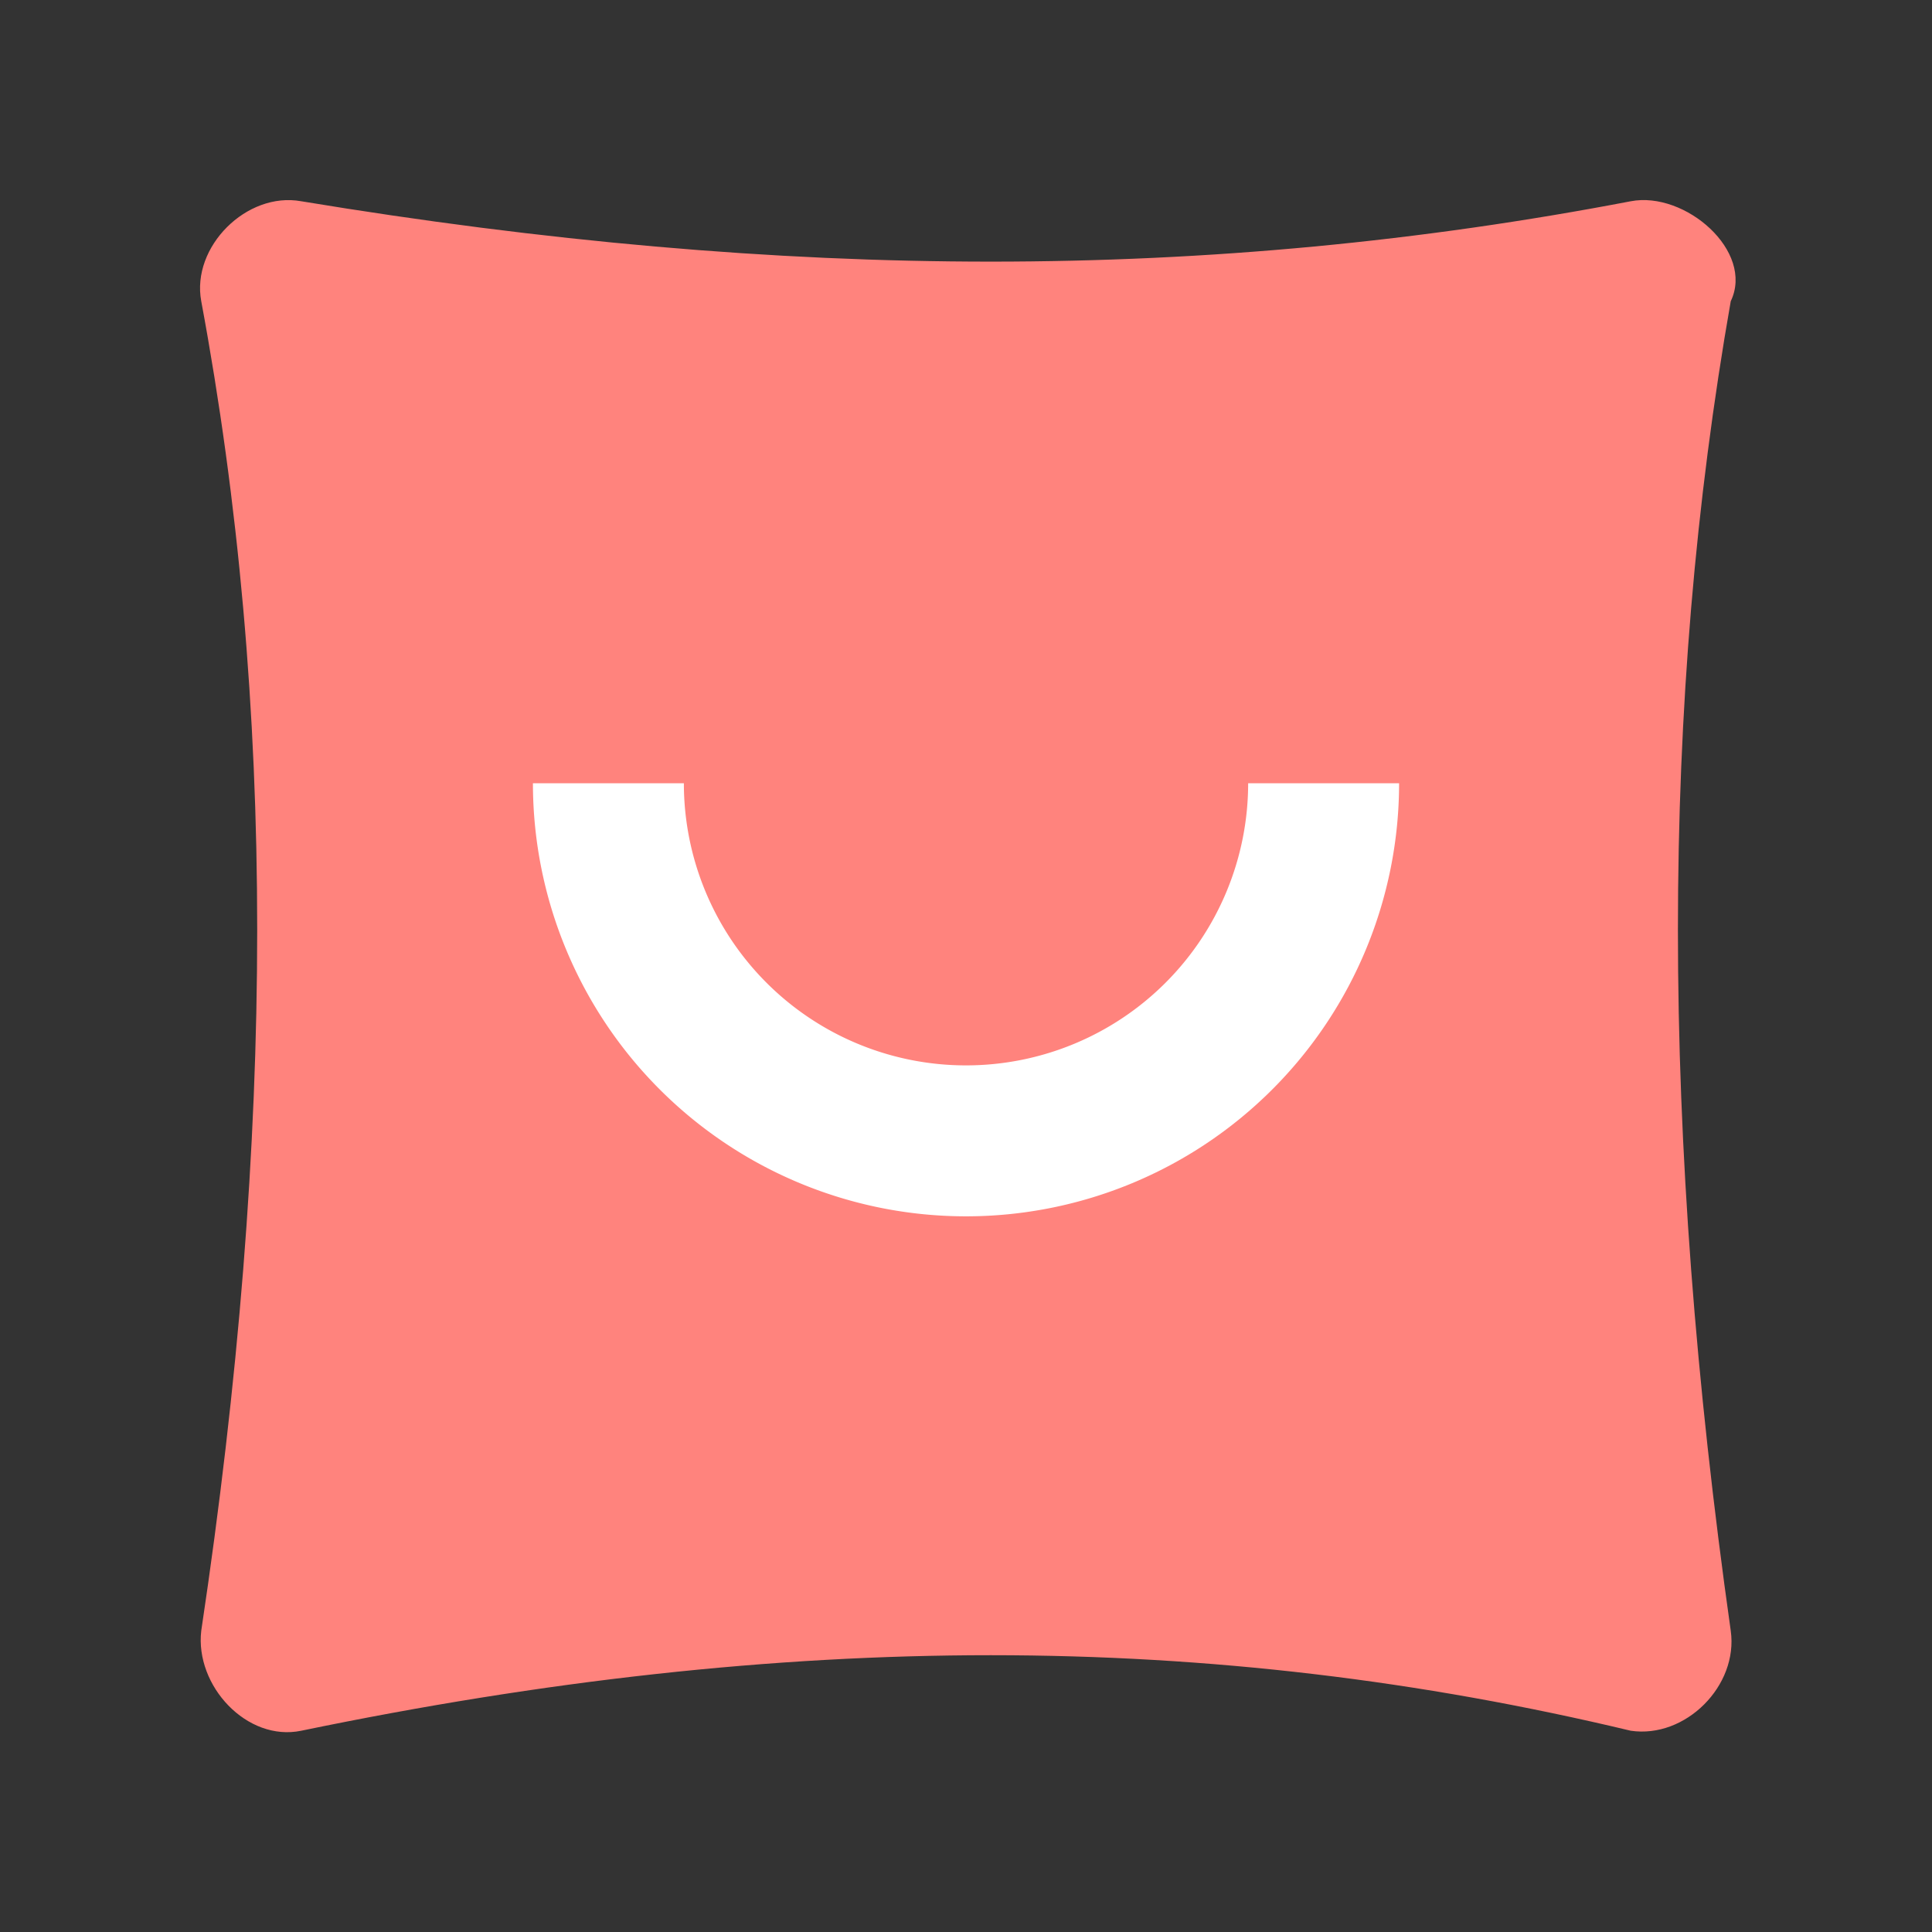 <svg xmlns="http://www.w3.org/2000/svg" width="192" height="192"><rect width="100%" height="100%" fill="#333333" stroke="none"/><path fill="#ff837d" d="M29.935 20c48.382 8 90.328 8 132.13 0 5.406-1.034 12.314 4.972 9.935 9.935-7 39.865-7 82.679 0 132.13.77 5.45-4.49 10.737-9.935 9.934-41.802-10.004-83.748-10.013-132.13 0-5.39 1.116-10.574-4.468-9.935-9.934 7.414-49.451 7.414-92.265 0-132.13-1.006-5.411 4.52-10.915 9.935-9.935z"/><path fill="none" stroke="#fff" stroke-linejoin="round" stroke-width="15" d="M131.54 77.838a35.539 35.539 0 0 1-35.539 35.539 35.539 35.539 0 0 1-35.539-35.539"/></svg>